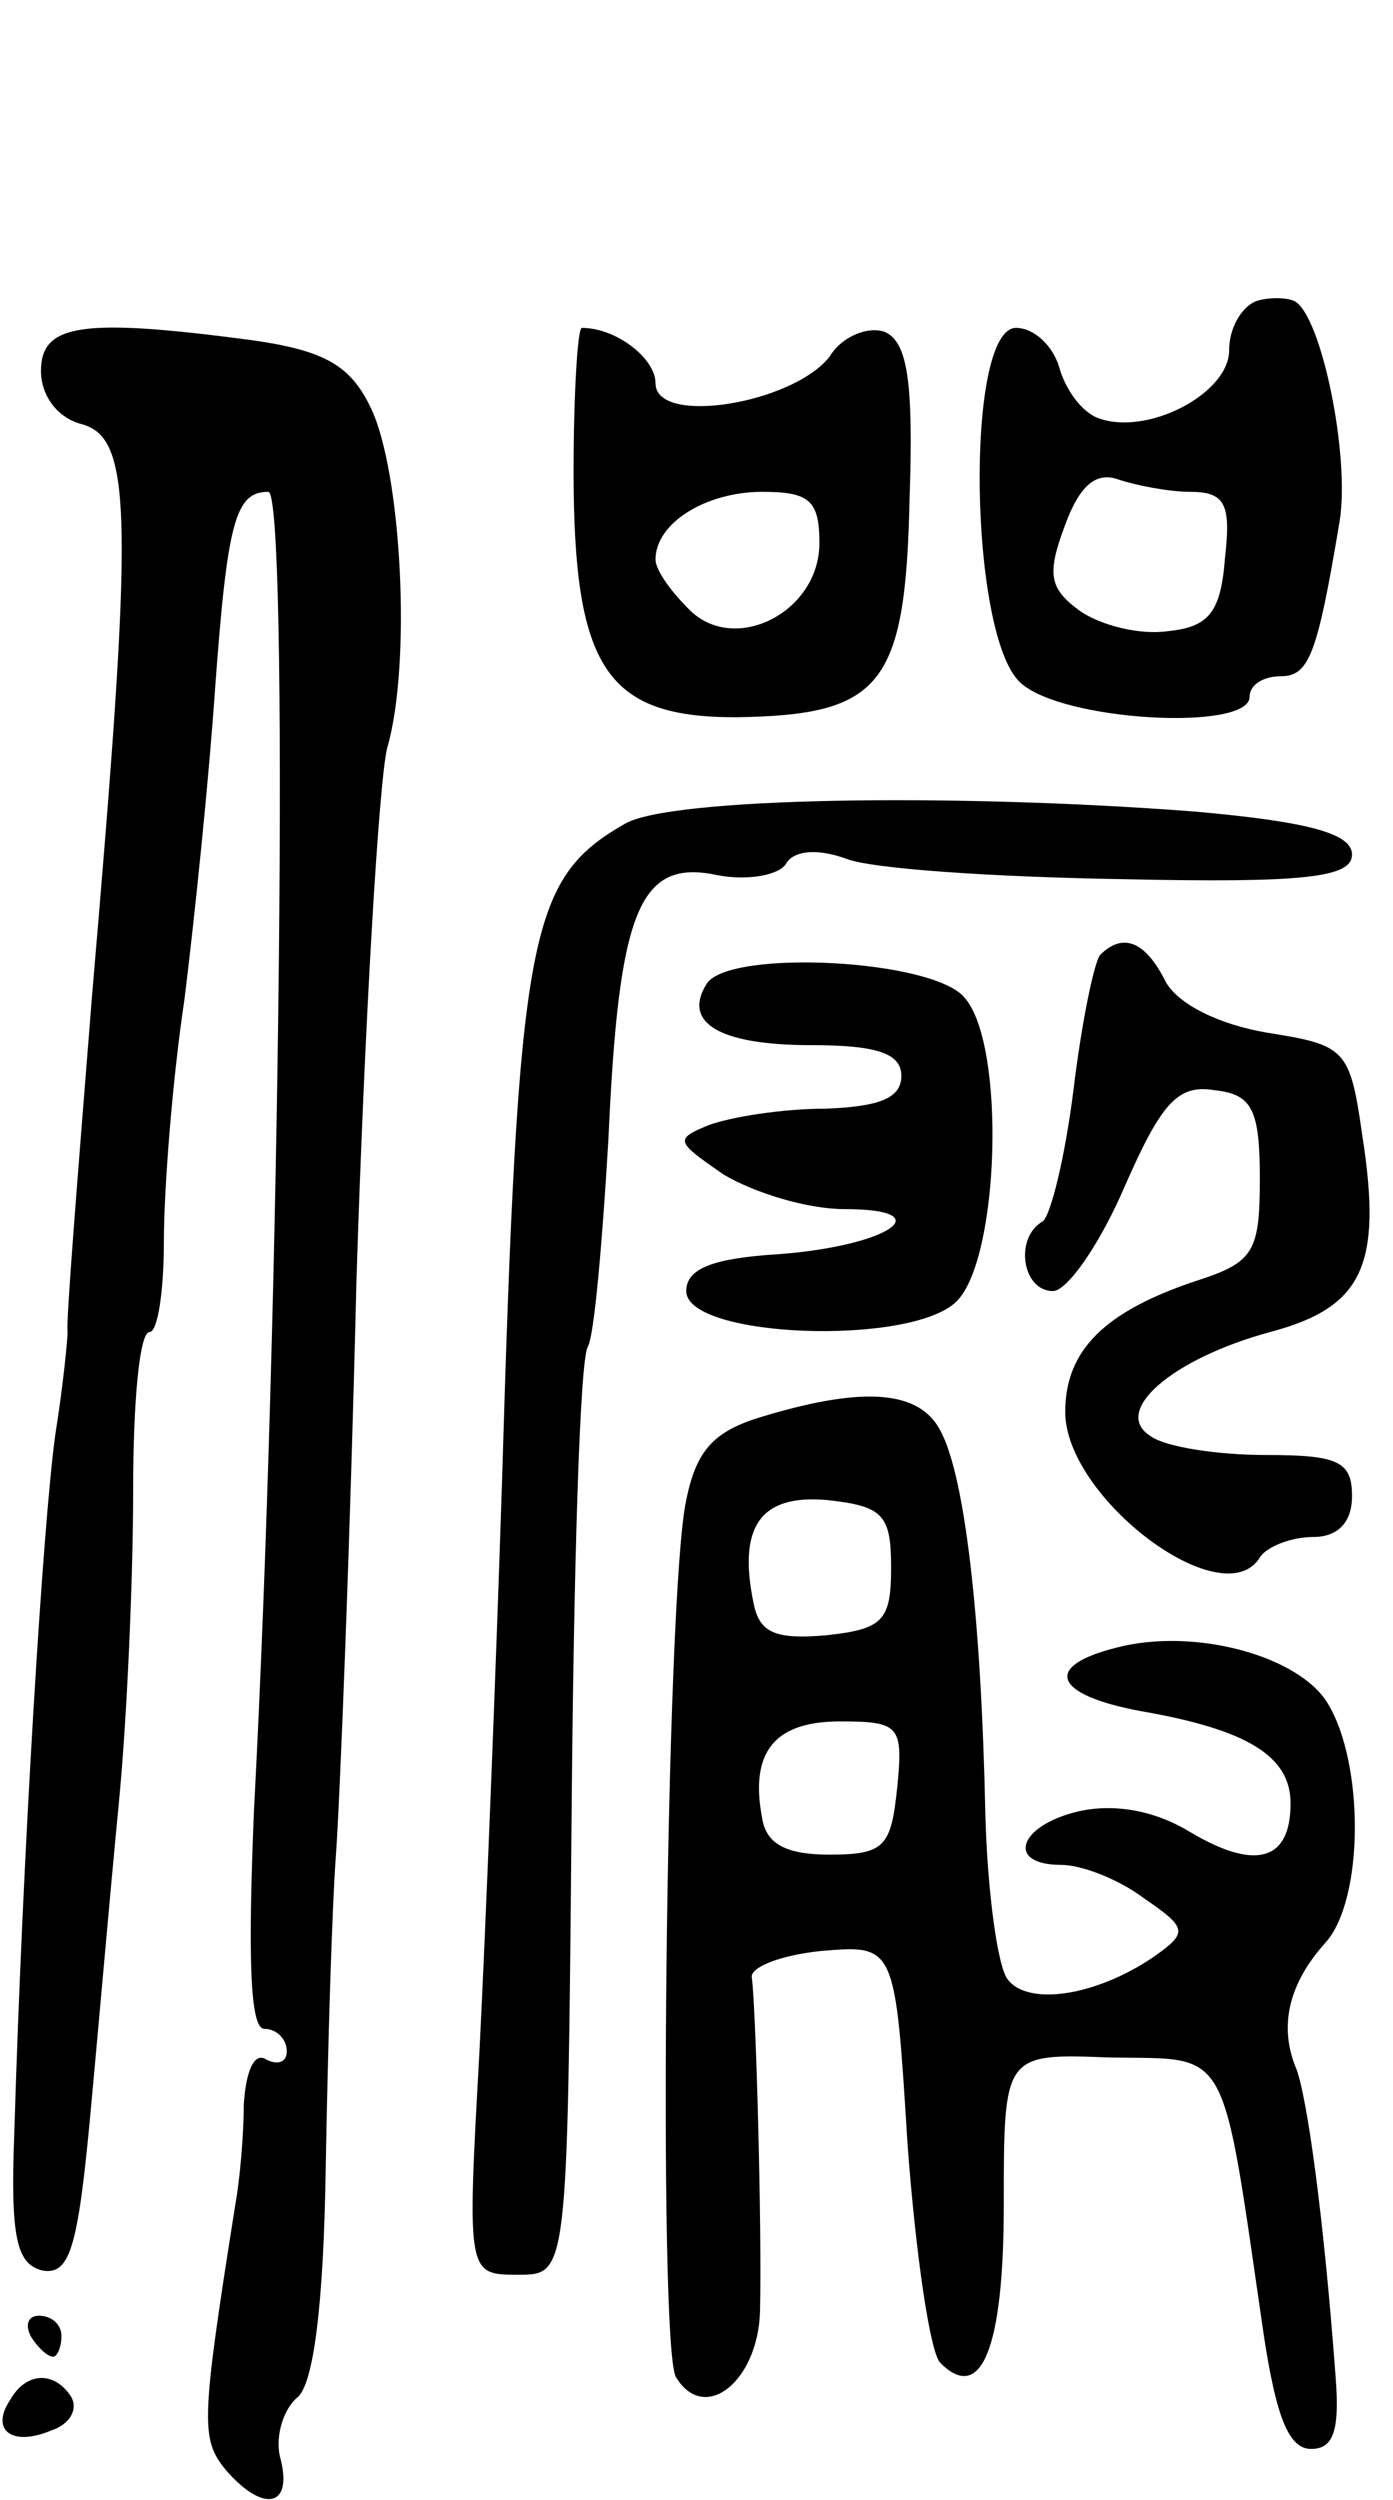 <svg version="1.0" xmlns="http://www.w3.org/2000/svg"
 width="68pt" height="122pt" viewBox="0 0 68 122"
 preserveAspectRatio="xMidYMid meet">
<g transform="translate(0,122) scale(0.1,-0.1)"
fill="#000000" stroke="none">
<path d="M613 1073 c-7 -3 -13 -13 -13 -24 0 -21 -40 -42 -64 -33 -8 3 -16 14
-19 25 -3 10 -12 19 -21 19 -25 0 -23 -150 2 -173 20 -19 112 -24 112 -7 0 6
7 10 15 10 14 0 18 10 29 76 5 32 -9 100 -22 107 -4 2 -13 2 -19 0z m-32 -93
c17 0 20 -6 17 -32 -2 -27 -8 -34 -28 -36 -14 -2 -33 3 -43 10 -15 11 -16 18
-7 42 7 19 15 26 26 22 9 -3 25 -6 35 -6z"/>
<path d="M20 1039 c0 -12 8 -23 20 -26 25 -7 25 -45 5 -278 -7 -88 -13 -162
-12 -165 0 -3 -2 -25 -6 -50 -6 -43 -16 -206 -20 -340 -2 -52 1 -65 14 -68 13
-2 17 11 23 75 4 43 10 112 14 153 4 41 7 110 7 153 0 42 3 77 8 77 4 0 7 20
7 44 0 25 4 78 10 118 5 40 12 108 15 152 6 82 10 96 26 96 10 0 6 -398 -7
-643 -3 -72 -2 -107 5 -107 6 0 11 -5 11 -11 0 -5 -4 -7 -10 -4 -6 4 -10 -6
-11 -22 0 -15 -2 -37 -4 -48 -17 -107 -17 -115 -5 -130 18 -21 33 -19 27 5 -3
10 1 24 8 30 8 6 13 45 14 112 1 57 3 126 5 153 2 28 7 154 10 280 4 127 11
244 15 260 12 41 7 135 -8 166 -10 21 -23 28 -58 33 -83 11 -103 8 -103 -15z"/>
<path d="M280 990 c0 -96 16 -120 79 -120 71 1 83 15 85 106 2 58 -1 77 -12
82 -8 3 -21 -2 -27 -12 -18 -23 -85 -34 -85 -13 0 12 -19 27 -36 27 -2 0 -4
-32 -4 -70z m120 -35 c0 -34 -42 -55 -64 -32 -9 9 -16 19 -16 24 0 18 25 33
52 33 23 0 28 -4 28 -25z"/>
<path d="M305 818 c-47 -27 -52 -53 -60 -323 -3 -93 -8 -218 -11 -277 -6 -108
-6 -108 19 -108 24 0 24 0 26 221 1 122 4 226 8 232 3 5 7 50 10 101 5 112 15
137 53 129 15 -3 31 0 34 6 4 6 15 7 29 2 12 -5 73 -9 135 -10 90 -2 112 1
112 12 0 10 -20 16 -77 21 -117 9 -256 7 -278 -6z"/>
<path d="M537 754 c-3 -4 -9 -33 -13 -66 -4 -32 -11 -61 -15 -64 -14 -8 -10
-34 5 -34 7 0 23 23 35 51 18 41 26 50 44 47 18 -2 22 -9 22 -43 0 -36 -3 -41
-31 -50 -45 -15 -64 -34 -64 -64 0 -42 77 -100 95 -71 3 5 15 10 26 10 12 0
19 7 19 20 0 17 -7 20 -42 20 -24 0 -49 4 -56 9 -20 12 10 38 58 51 45 12 55
32 45 96 -6 42 -8 44 -46 50 -24 4 -44 14 -50 25 -10 20 -21 24 -32 13z"/>
<path d="M345 740 c-12 -19 6 -30 51 -30 32 0 44 -4 44 -15 0 -11 -11 -15 -37
-16 -21 0 -46 -4 -57 -8 -17 -7 -16 -8 7 -24 15 -9 41 -17 59 -17 48 0 22 -18
-32 -22 -32 -2 -45 -7 -45 -18 0 -23 110 -27 132 -5 21 21 24 125 4 148 -15
19 -115 24 -126 7z"/>
<path d="M373 529 c-24 -7 -33 -16 -38 -41 -10 -44 -14 -414 -5 -428 14 -23
40 -2 41 32 1 40 -2 149 -4 163 -1 5 14 11 34 13 36 3 36 3 42 -94 4 -54 11
-102 16 -107 20 -20 31 7 31 77 0 74 0 74 52 72 59 -1 54 8 75 -136 6 -39 12
-55 23 -55 11 0 14 9 12 35 -6 81 -14 136 -19 150 -9 21 -4 42 14 62 19 21 19
88 1 117 -14 23 -65 37 -103 27 -36 -9 -31 -23 12 -31 52 -9 73 -22 73 -45 0
-28 -17 -33 -49 -14 -18 11 -38 14 -55 10 -29 -7 -35 -26 -8 -26 10 0 28 -7
40 -16 22 -15 22 -17 5 -29 -28 -19 -61 -24 -71 -11 -5 6 -10 43 -11 81 -2 96
-10 165 -22 187 -10 19 -36 22 -86 7z m62 -74 c0 -26 -4 -30 -32 -33 -24 -2
-32 1 -35 15 -8 38 3 54 36 51 27 -3 31 -7 31 -33z m3 -107 c-3 -29 -6 -33
-33 -33 -21 0 -31 5 -33 18 -6 32 6 47 38 47 29 0 31 -2 28 -32z"/>
<path d="M15 80 c3 -5 8 -10 11 -10 2 0 4 5 4 10 0 6 -5 10 -11 10 -5 0 -7 -4
-4 -10z"/>
<path d="M5 49 c-10 -15 1 -23 20 -15 9 3 13 10 10 16 -8 13 -22 13 -30 -1z"/>
</g>
</svg>
